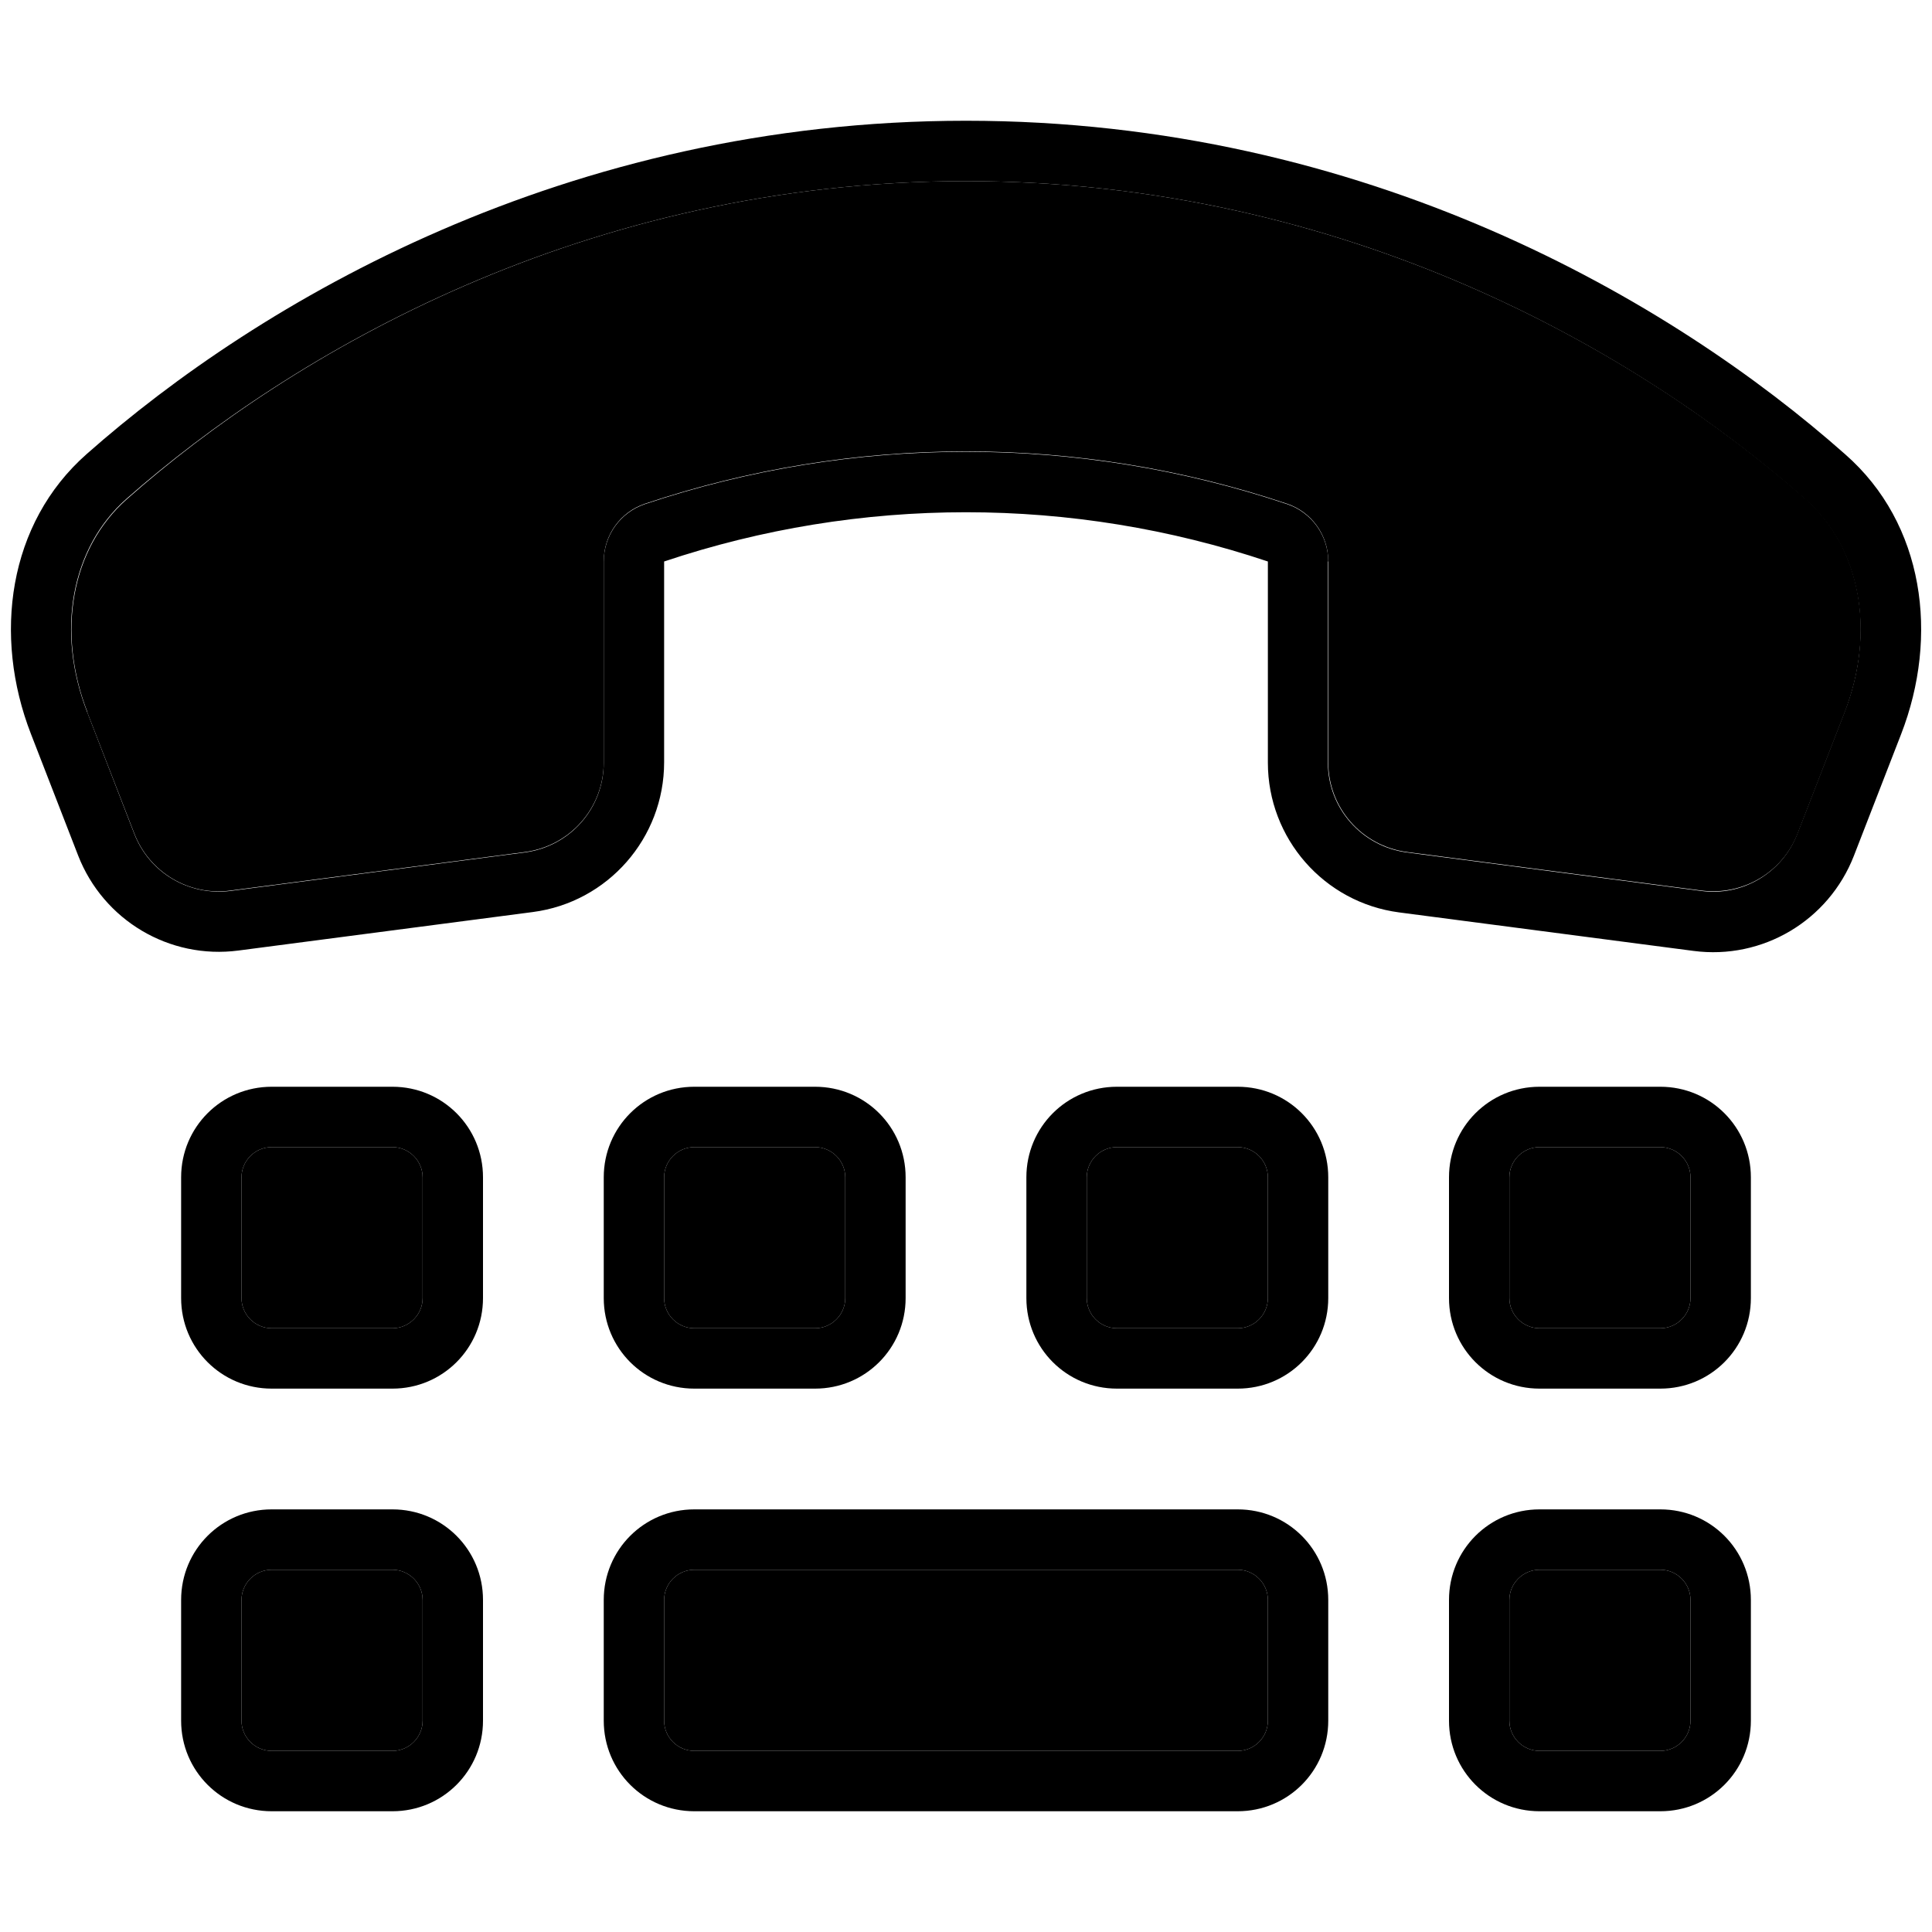 <svg xmlns="http://www.w3.org/2000/svg" viewBox="0 0 512 512"><path class="pr-icon-duotone-secondary" d="M23.1 188.7l12.5 32.2c4 10.3 14.5 16.6 25.5 15.1l78-10.2c12-1.6 20.9-11.7 20.9-23.8l0-53.3c0-6.9 4.4-13 10.9-15.2c55.2-18.5 115-18.5 170.2 0c6.5 2.2 10.9 8.3 10.9 15.2l0 53.3c0 12.1 8.9 22.2 20.9 23.8l78 10.2c11 1.4 21.5-4.8 25.5-15.1l12.5-32.2c8.2-21.3 4.3-43.5-10.4-56.5C434.8 93.7 357 48 256 48s-178.8 45.7-222.4 84.3c-14.7 13-18.7 35.2-10.4 56.5zM64 312l0 32c0 4.4 3.6 8 8 8l32 0c4.4 0 8-3.6 8-8l0-32c0-4.4-3.6-8-8-8l-32 0c-4.4 0-8 3.6-8 8zm0 112l0 32c0 4.4 3.6 8 8 8l32 0c4.4 0 8-3.6 8-8l0-32c0-4.4-3.6-8-8-8l-32 0c-4.4 0-8 3.6-8 8zM176 312l0 32c0 4.4 3.6 8 8 8l32 0c4.4 0 8-3.6 8-8l0-32c0-4.4-3.6-8-8-8l-32 0c-4.4 0-8 3.6-8 8zm0 112l0 32c0 4.4 3.6 8 8 8l144 0c4.4 0 8-3.6 8-8l0-32c0-4.4-3.6-8-8-8l-144 0c-4.4 0-8 3.6-8 8zM288 312l0 32c0 4.4 3.6 8 8 8l32 0c4.4 0 8-3.6 8-8l0-32c0-4.4-3.6-8-8-8l-32 0c-4.4 0-8 3.6-8 8zm112 0l0 32c0 4.4 3.6 8 8 8l32 0c4.4 0 8-3.6 8-8l0-32c0-4.4-3.6-8-8-8l-32 0c-4.4 0-8 3.6-8 8zm0 112l0 32c0 4.4 3.6 8 8 8l32 0c4.4 0 8-3.6 8-8l0-32c0-4.4-3.6-8-8-8l-32 0c-4.4 0-8 3.6-8 8z"/><path class="pr-icon-duotone-primary" d="M352 148.8c0-6.9-4.4-13-10.9-15.2c-55.2-18.5-115-18.5-170.2 0c-6.5 2.2-10.9 8.3-10.9 15.2l0 53.3c0 12.1-8.9 22.2-20.9 23.8l-78 10.2c-11 1.4-21.5-4.8-25.5-15.1L23.1 188.7c-8.3-21.3-4.3-43.5 10.4-56.5C77.2 93.7 154.9 48 256 48s178.8 45.7 222.4 84.3c14.7 13 18.7 35.2 10.4 56.5l-12.5 32.2c-4 10.3-14.5 16.6-25.5 15.1l-78-10.2c-11.9-1.6-20.9-11.7-20.9-23.8l0-53.3zm-176 0c51.9-17.4 108.1-17.4 160 0l0 53.3c0 20.1 14.9 37.1 34.8 39.7l78 10.2c18.3 2.4 35.8-8 42.5-25.2l12.5-32.2c10.1-26 6.2-55.8-14.8-74.2C443.3 79.9 362 32 256 32S68.7 79.9 23 120.3C2.1 138.7-1.9 168.5 8.2 194.5l12.5 32.2c6.7 17.2 24.2 27.6 42.5 25.2l78-10.2c19.9-2.6 34.8-19.6 34.8-39.7l0-53.3zM72 288c-13.3 0-24 10.7-24 24l0 32c0 13.3 10.7 24 24 24l32 0c13.3 0 24-10.7 24-24l0-32c0-13.3-10.7-24-24-24l-32 0zm-8 24c0-4.4 3.6-8 8-8l32 0c4.4 0 8 3.6 8 8l0 32c0 4.4-3.6 8-8 8l-32 0c-4.4 0-8-3.6-8-8l0-32zm8 88c-13.3 0-24 10.7-24 24l0 32c0 13.3 10.7 24 24 24l32 0c13.3 0 24-10.7 24-24l0-32c0-13.3-10.7-24-24-24l-32 0zm-8 24c0-4.4 3.6-8 8-8l32 0c4.4 0 8 3.6 8 8l0 32c0 4.4-3.6 8-8 8l-32 0c-4.4 0-8-3.6-8-8l0-32zm344-24c-13.3 0-24 10.7-24 24l0 32c0 13.3 10.7 24 24 24l32 0c13.3 0 24-10.7 24-24l0-32c0-13.3-10.7-24-24-24l-32 0zm-8 24c0-4.4 3.6-8 8-8l32 0c4.4 0 8 3.6 8 8l0 32c0 4.4-3.6 8-8 8l-32 0c-4.4 0-8-3.6-8-8l0-32zm-240 0l0 32c0 13.3 10.7 24 24 24l144 0c13.3 0 24-10.7 24-24l0-32c0-13.3-10.7-24-24-24l-144 0c-13.3 0-24 10.7-24 24zm24-8l144 0c4.4 0 8 3.6 8 8l0 32c0 4.4-3.6 8-8 8l-144 0c-4.4 0-8-3.6-8-8l0-32c0-4.4 3.6-8 8-8zM160 312l0 32c0 13.3 10.7 24 24 24l32 0c13.3 0 24-10.7 24-24l0-32c0-13.3-10.7-24-24-24l-32 0c-13.3 0-24 10.7-24 24zm24-8l32 0c4.4 0 8 3.6 8 8l0 32c0 4.4-3.6 8-8 8l-32 0c-4.4 0-8-3.6-8-8l0-32c0-4.4 3.6-8 8-8zm112-16c-13.3 0-24 10.7-24 24l0 32c0 13.3 10.7 24 24 24l32 0c13.3 0 24-10.7 24-24l0-32c0-13.3-10.7-24-24-24l-32 0zm-8 24c0-4.4 3.6-8 8-8l32 0c4.4 0 8 3.6 8 8l0 32c0 4.4-3.6 8-8 8l-32 0c-4.4 0-8-3.6-8-8l0-32zm96 0l0 32c0 13.3 10.7 24 24 24l32 0c13.3 0 24-10.7 24-24l0-32c0-13.3-10.7-24-24-24l-32 0c-13.3 0-24 10.7-24 24zm24-8l32 0c4.4 0 8 3.6 8 8l0 32c0 4.4-3.6 8-8 8l-32 0c-4.4 0-8-3.6-8-8l0-32c0-4.4 3.6-8 8-8z"/></svg>